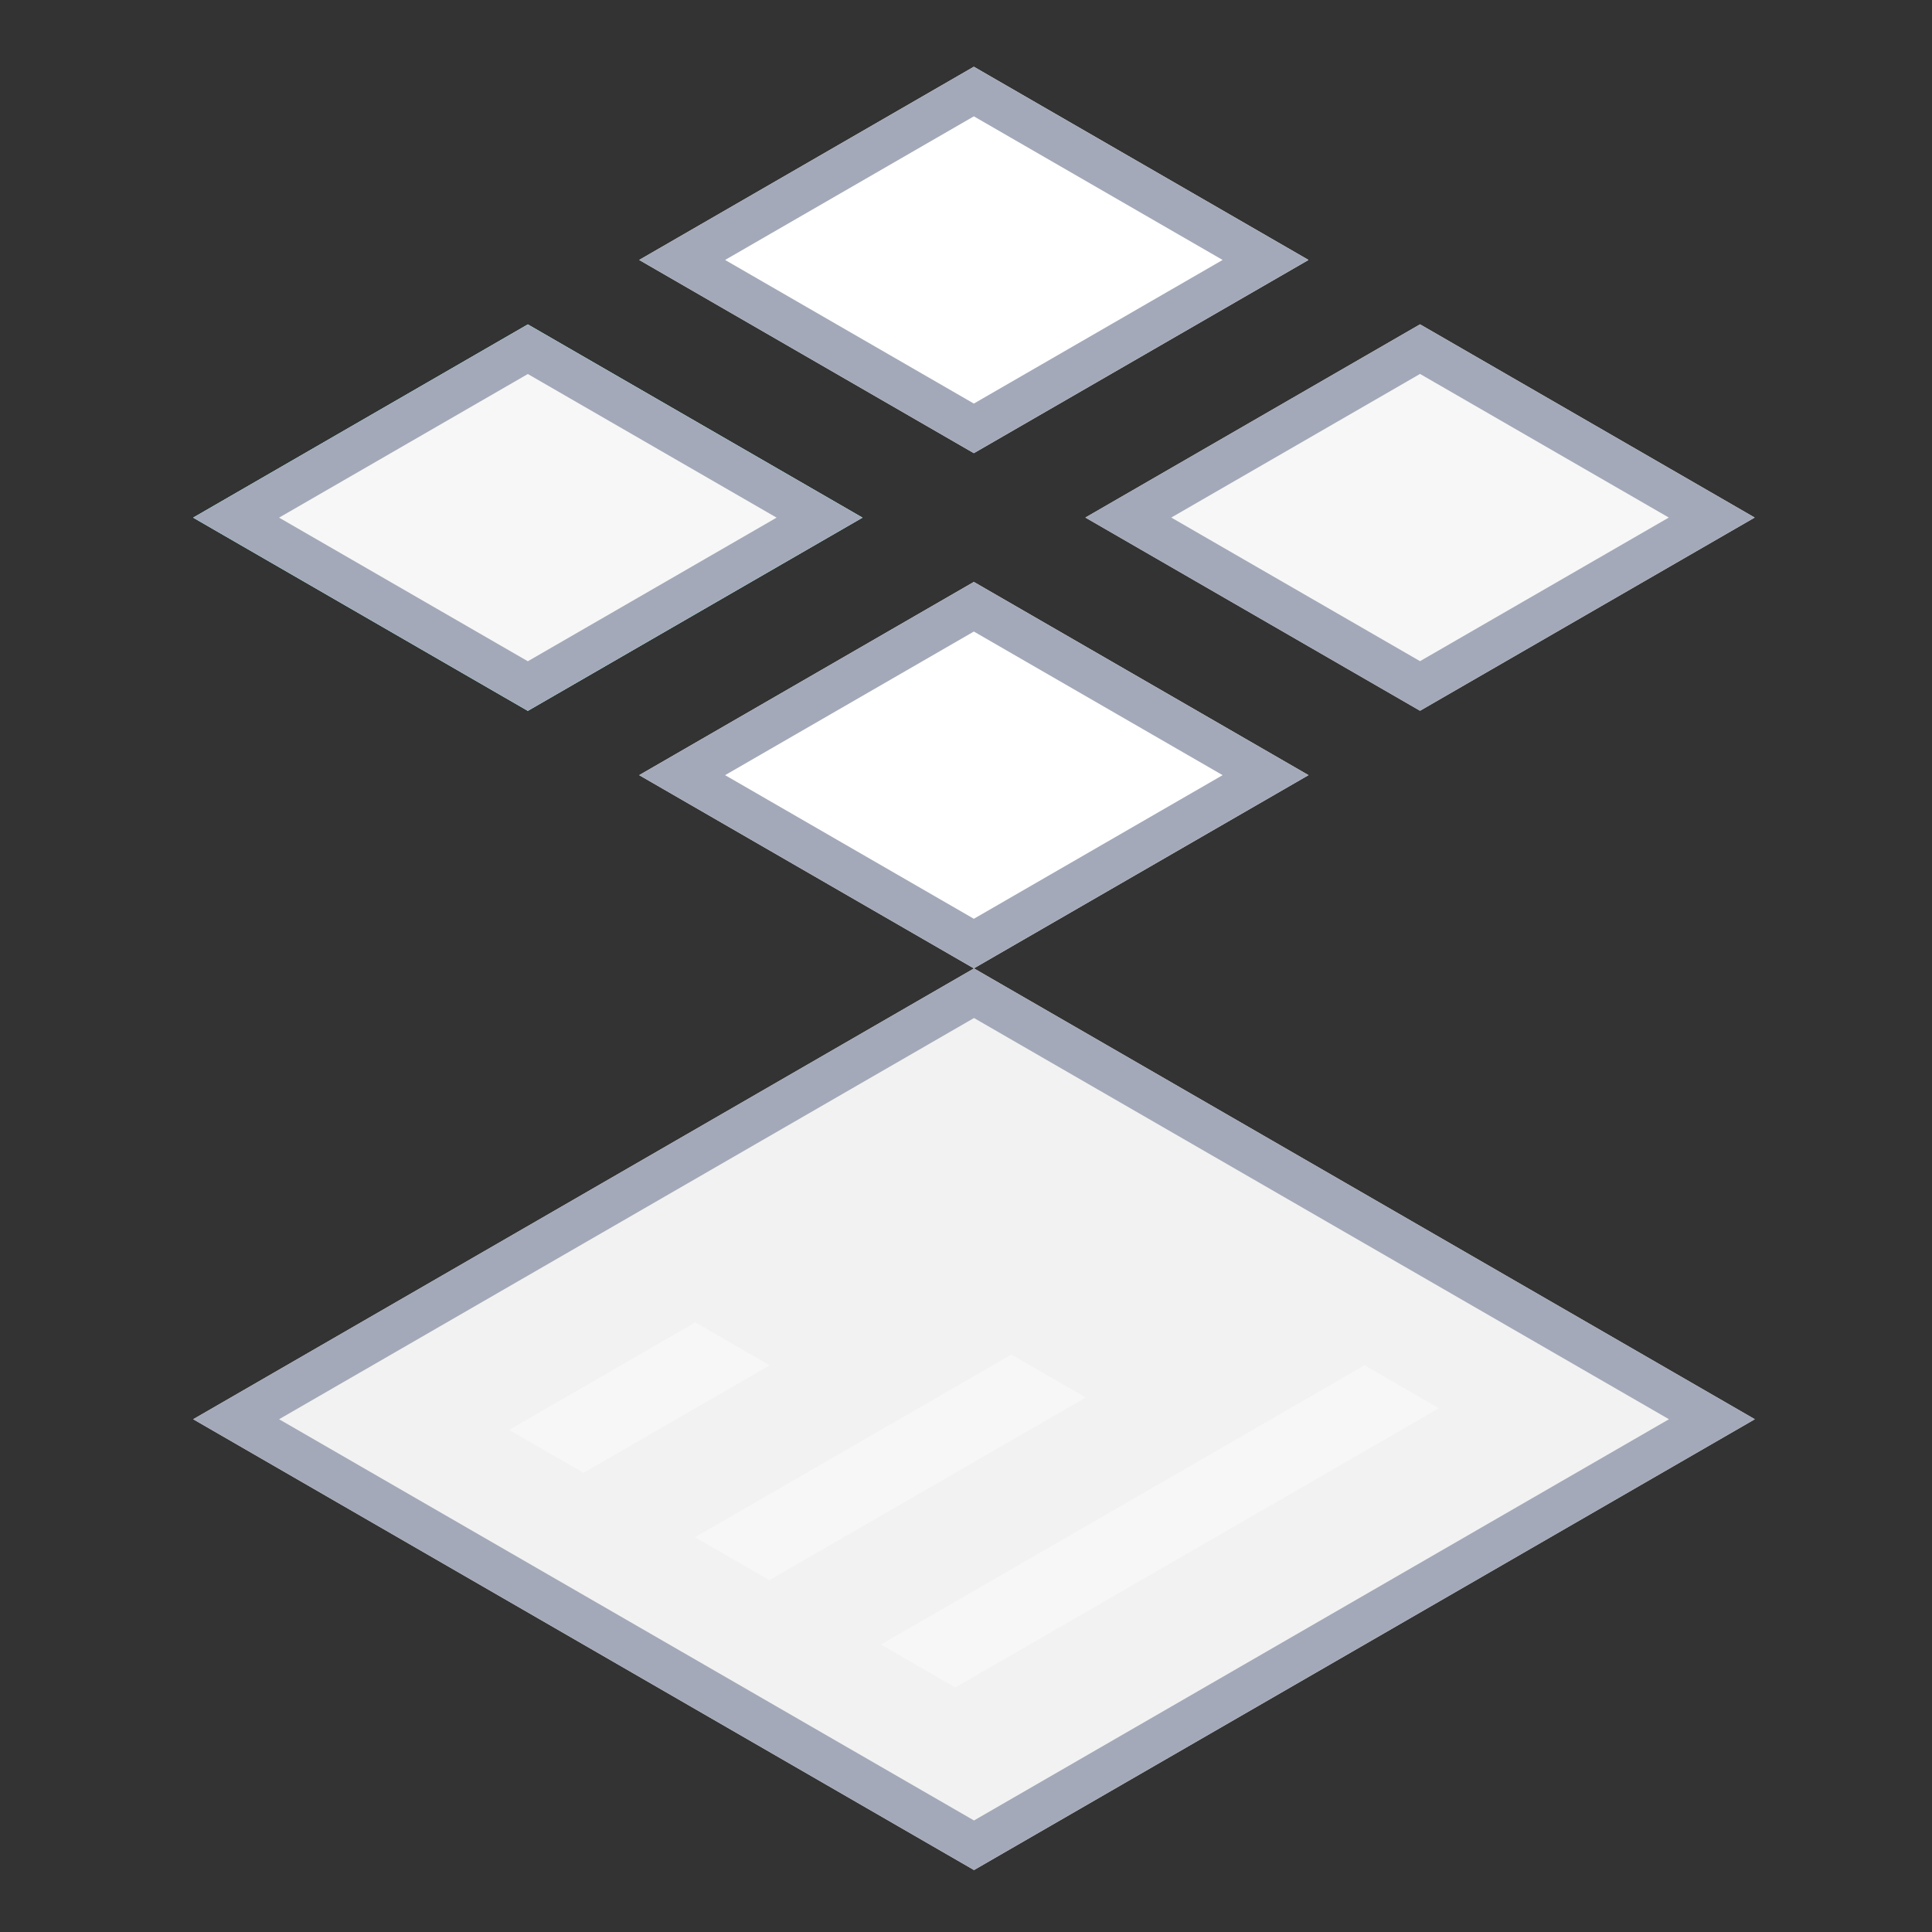 <svg xmlns="http://www.w3.org/2000/svg" xmlns:xlink="http://www.w3.org/1999/xlink" viewBox="0 0 180 180">
  <rect x="0" y="0" width="180" height="180" fill="#333333" stroke="none"/>
  <defs>
    <style>
      .cls-1 {
        clip-path: url(#clip-restore_Mneminic_words);
      }

      .cls-2 {
        fill: #f2f2f2;
      }

      .cls-2, .cls-3, .cls-5, .cls-6, .cls-7 {
        fill-rule: evenodd;
      }

      .cls-3, .cls-8 {
        fill: #a3a9b8;
      }

      .cls-4, .cls-6 {
        fill: #f7f7f7;
      }

      .cls-5 {
        fill: #00bda9;
      }

      .cls-7 {
        fill: #fff;
      }

      .cls-9 {
        fill: none;
      }
    </style>
    <clipPath id="clip-restore_Mneminic_words">
      <rect width="180" height="180"/>
    </clipPath>
  </defs>
  <g id="restore_Mneminic_words" data-name="restore Mneminic words" class="cls-1">
    <g id="Group_3090" data-name="Group 3090">
      <path id="Path_5222" data-name="Path 5222" class="cls-2" d="M76.352-87.606l-72.746,42,72.746,42,72.746-42Z" transform="translate(14.394 177.833)"/>
      <path id="Path_5223" data-name="Path 5223" class="cls-3" d="M149.1-45.606l-72.746,42-72.746-42,72.746-42Zm-137.493,0L76.352-8.224,141.1-45.606,76.352-82.987Z" transform="translate(14.394 177.833)"/>
      <path id="Union_134" data-name="Union 134" class="cls-4" d="M-219.359-1572.983-174.3-1599l6.928,4-45.061,26.016Zm-17.32-10L-207.206-1600l6.928,4-29.473,17.016Zm-17.32-10L-236.651-1603l6.928,4-17.348,10.017Z" transform="translate(301.431 1726.203)"/>
      <path id="Path_5230" data-name="Path 5230" class="cls-5" d="M65.959-129.606l-31.177,18-31.177-18,31.177-18Zm-54.354,0,23.177,13.382,23.177-13.382L34.783-142.987Z" transform="translate(14.394 177.833)"/>
      <path id="Path_5231" data-name="Path 5231" class="cls-6" d="M34.783-147.606l-31.177,18,31.177,18,31.177-18Z" transform="translate(14.394 177.833)"/>
      <path id="Path_5235" data-name="Path 5235" class="cls-7" d="M76.337-171.614l-31.177,18,31.177,18,31.177-18Z" transform="translate(14.394 177.833)"/>
      <path id="Path_5239" data-name="Path 5239" class="cls-7" d="M76.337-123.614l-31.177,18,31.177,18,31.177-18Z" transform="translate(14.394 177.833)"/>
      <path id="Path_5243" data-name="Path 5243" class="cls-6" d="M117.907-147.614l-31.177,18,31.177,18,31.177-18Z" transform="translate(14.394 177.833)"/>
      <path id="Union_135" data-name="Union 135" class="cls-8" d="M-212.445-1537l31.177-18,31.177,18-31.177,18Zm8,0,23.177,13.382L-158.091-1537l-23.177-13.38ZM-254-1560.992l31.177-18,31.177,18-31.177,18Zm8,0,23.177,13.381,23.177-13.381-23.177-13.381Zm75.124-.008,31.177-18,31.177,18-31.177,18Zm8,0,23.177,13.38,23.178-13.38-23.178-13.381Zm-49.569-24,31.177-18,31.177,18-31.177,18Zm8,0,23.177,13.381L-158.091-1585l-23.177-13.381Z" transform="translate(272 1609.219)"/>
      <rect id="Rectangle_3739" data-name="Rectangle 3739" class="cls-9" width="180" height="180"/>
    </g>
  </g>
</svg>
